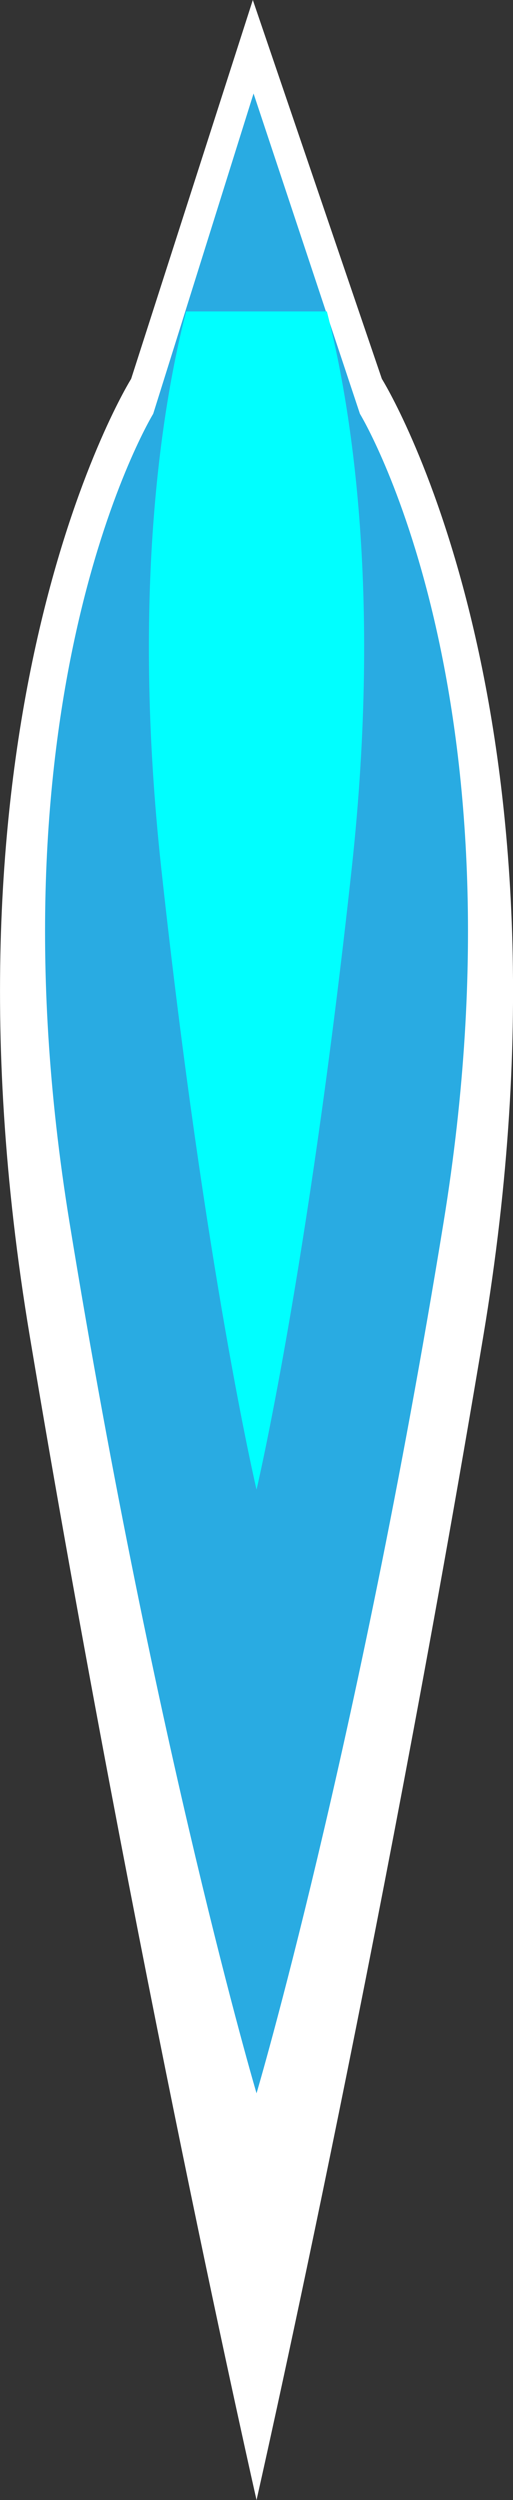 <?xml version="1.0" encoding="UTF-8"?><svg id="Layer_2" xmlns="http://www.w3.org/2000/svg" viewBox="0 0 77.45 377.06"><rect x="0" y="0" width="77.45" height="377.06" fill="#333333" stroke="none"/><defs><style>.cls-1{fill:#fff;}.cls-2{fill:aqua;}.cls-3{fill:#29abe2;}</style></defs><g id="Layer_1-2"><g id="ROCKET_FIRE_MOVE_DOWN"><path class="cls-1" d="M19.8,57.14S-11.34,106.85,4.49,201.49s34.24,175.57,34.24,175.57c0,0,18.41-80.92,34.24-175.57S57.65,57.14,57.65,57.14L38.17,0,19.8,57.14Z"/><path class="cls-3" d="M23.13,62.41S-2.55,104.41,10.5,184.41s28.23,131.31,28.23,131.31c0,0,15.19-51.31,28.23-131.31s-12.62-122-12.62-122L38.28,14.1l-15.15,48.31Z"/><path class="cls-2" d="M28.1,46.97c-3.42,13.29-8.37,41.66-3.74,84.11,6.64,60.86,14.37,93.59,14.37,93.59,0,0,7.73-32.73,14.36-93.59,4.64-42.45-.32-70.82-3.74-84.11H28.1Z"/></g></g></svg>